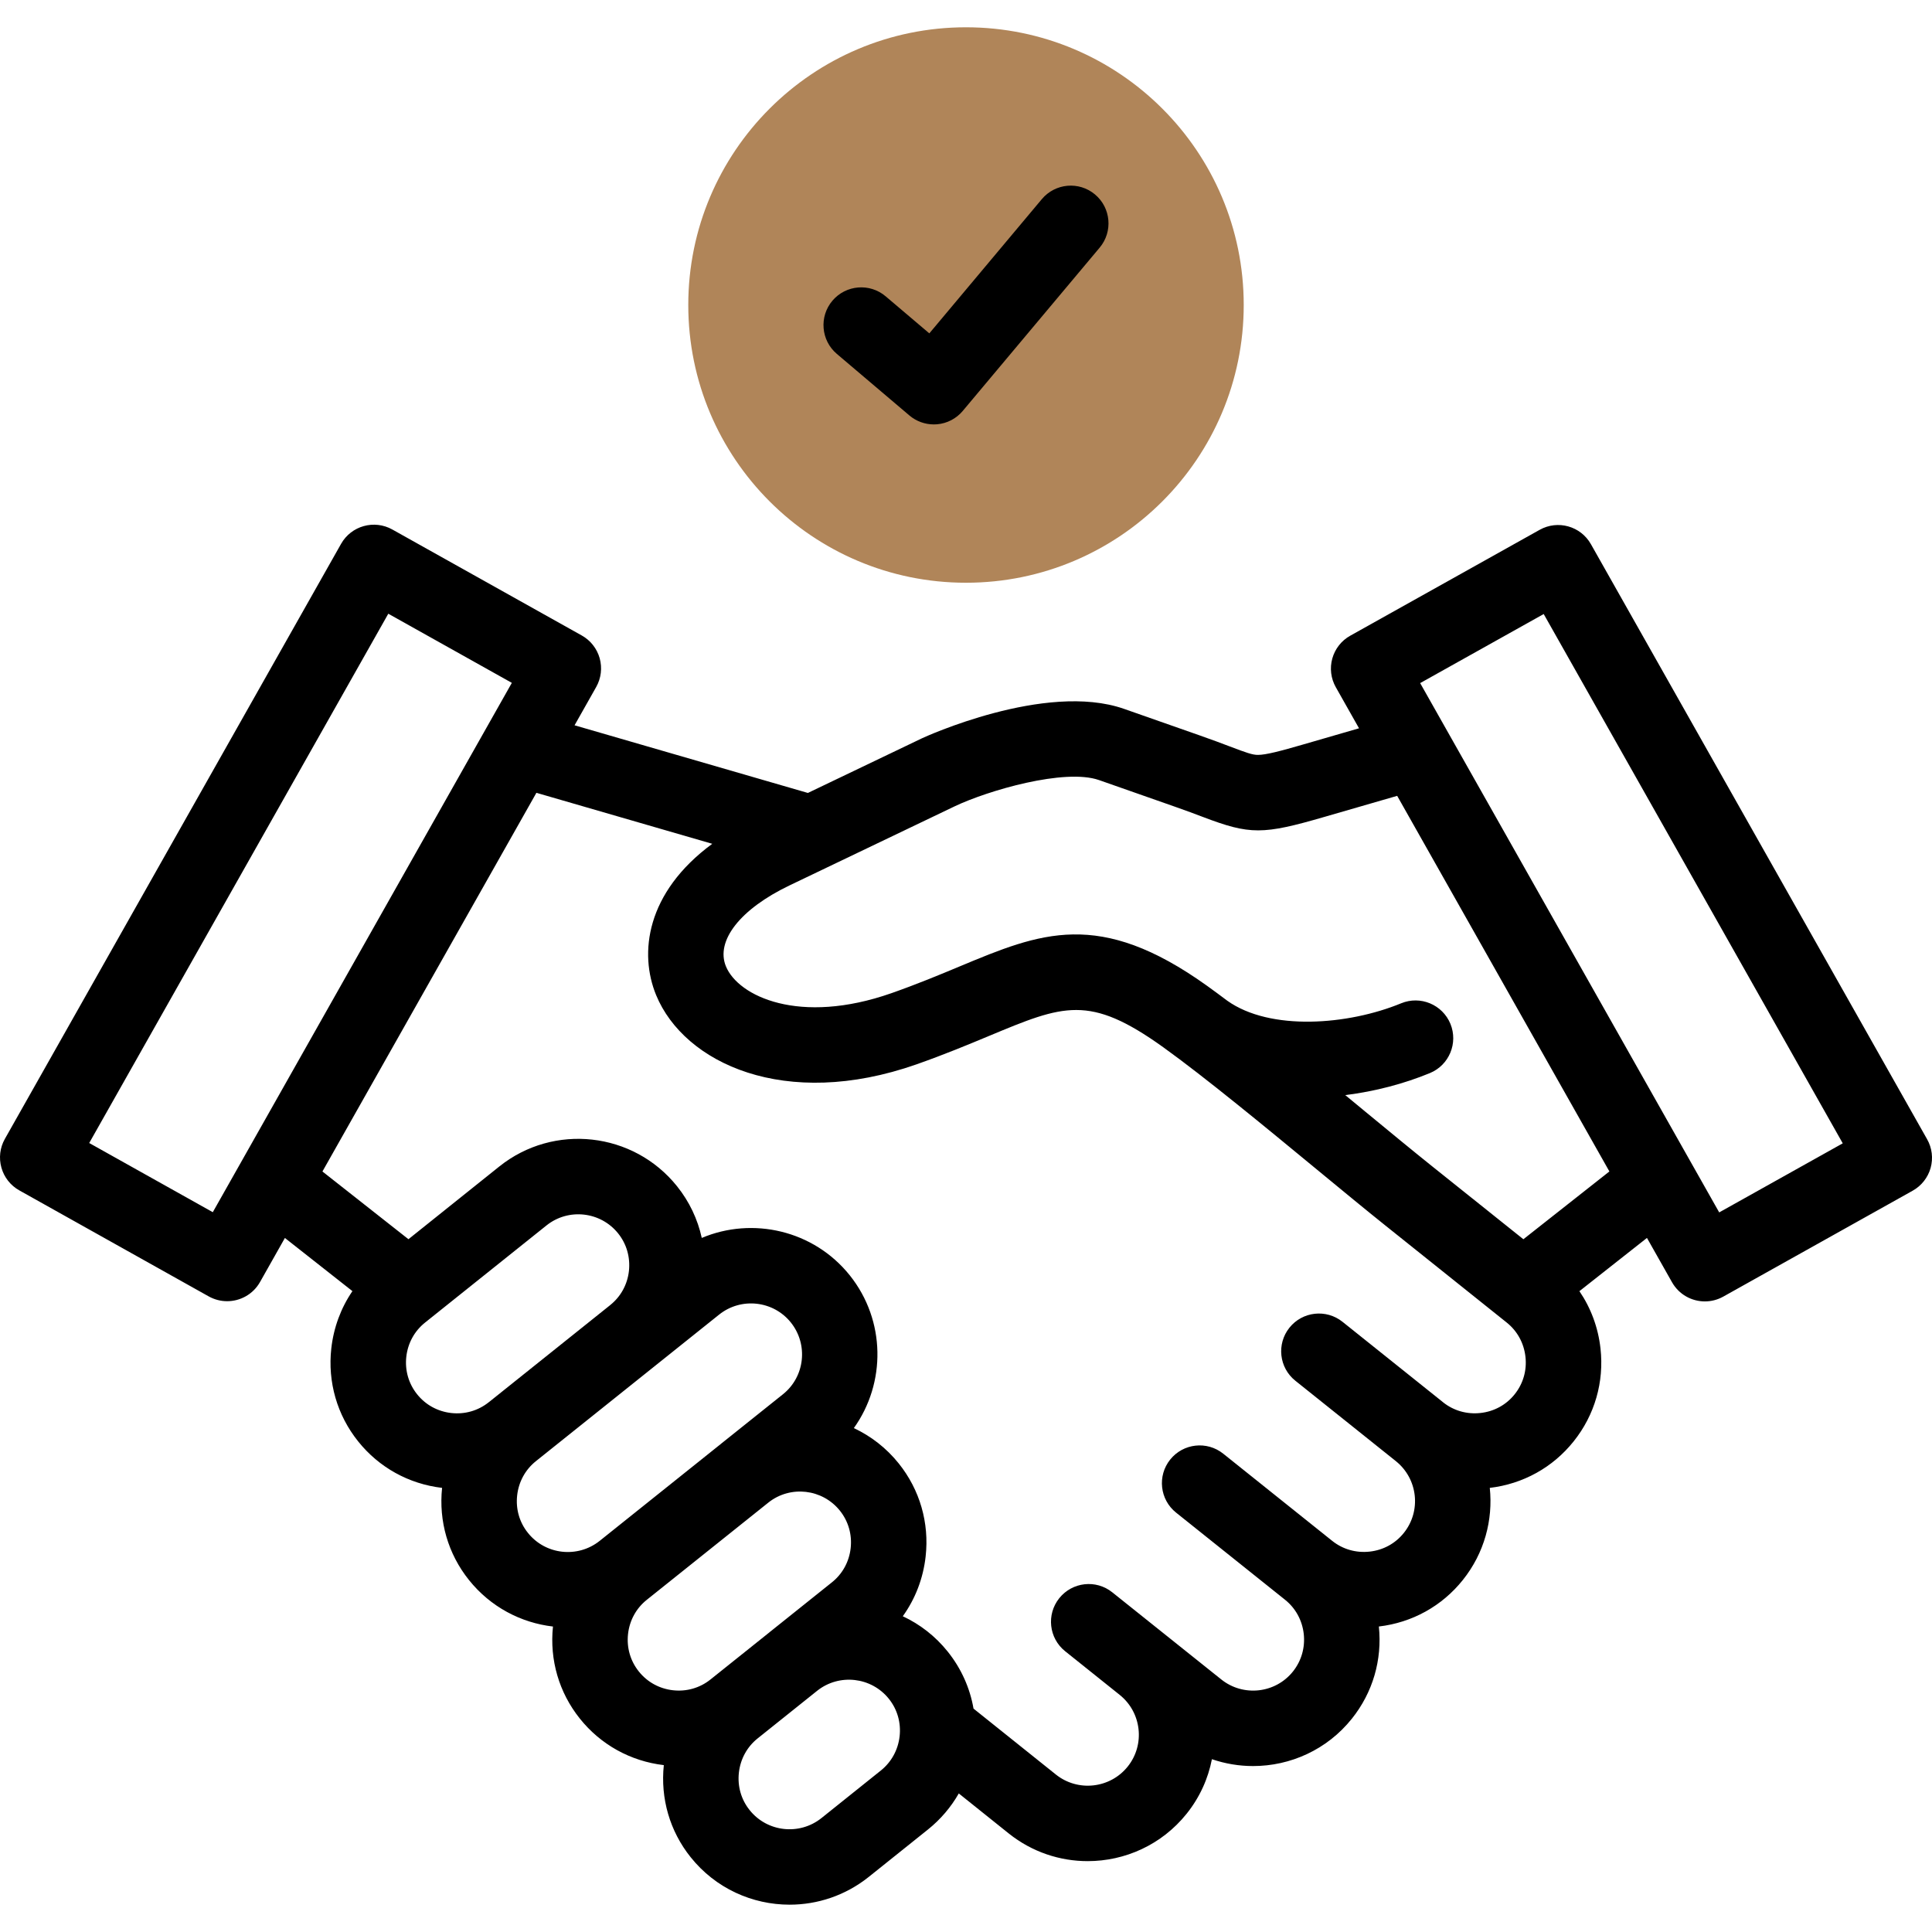 <svg width="56" height="56" viewBox="0 0 56 56" fill="none" xmlns="http://www.w3.org/2000/svg">
<g clip-path="url(#clip0_128_5259)">
<path fill-rule="evenodd" clip-rule="evenodd" d="M19.95 8.84C19.95 13.286 23.553 16.891 27.999 16.891C32.444 16.891 36.05 13.286 36.05 8.84C36.05 4.397 32.444 0.791 27.999 0.791C23.553 0.791 19.95 4.397 19.95 8.84Z" fill="#b08559"/>
<path d="M55.858 33.021L46.114 15.774C45.818 15.249 45.154 15.063 44.628 15.357L39.138 18.426C38.883 18.568 38.697 18.805 38.618 19.085C38.539 19.366 38.576 19.666 38.719 19.919L39.392 21.11L37.791 21.574C37.106 21.773 36.691 21.881 36.462 21.881C36.461 21.881 36.46 21.881 36.46 21.881C36.303 21.881 36.13 21.82 35.638 21.633C35.413 21.548 35.134 21.442 34.79 21.322L32.578 20.546C30.298 19.75 26.763 21.381 26.726 21.399L23.417 22.984L16.654 21.023L17.281 19.913C17.424 19.659 17.46 19.36 17.382 19.079C17.303 18.799 17.117 18.562 16.863 18.42L11.372 15.348C10.846 15.054 10.182 15.24 9.886 15.764L0.141 33.012C-0.002 33.265 -0.038 33.565 0.041 33.845C0.119 34.125 0.306 34.362 0.56 34.504L6.05 37.577C6.219 37.671 6.403 37.716 6.583 37.716C6.965 37.716 7.336 37.516 7.537 37.16L8.258 35.883L10.215 37.424C9.882 37.912 9.671 38.478 9.603 39.084C9.494 40.059 9.771 41.017 10.38 41.778C10.985 42.535 11.848 43.013 12.814 43.127C12.713 44.094 12.988 45.042 13.592 45.796C14.218 46.58 15.102 47.038 16.028 47.146C15.927 48.113 16.203 49.059 16.807 49.814C17.412 50.571 18.275 51.049 19.241 51.163C19.14 52.13 19.415 53.078 20.019 53.832C20.742 54.737 21.809 55.208 22.887 55.208C23.691 55.208 24.5 54.946 25.176 54.407L26.9 53.027C27.265 52.734 27.565 52.38 27.791 51.984L29.242 53.146C29.916 53.684 30.724 53.946 31.527 53.946C32.605 53.946 33.672 53.475 34.396 52.571C34.777 52.095 35.019 51.552 35.128 50.991C35.516 51.124 35.919 51.19 36.321 51.19C37.397 51.19 38.465 50.719 39.186 49.815C39.791 49.059 40.067 48.112 39.967 47.145C40.933 47.032 41.797 46.553 42.401 45.797C43.027 45.015 43.279 44.053 43.182 43.127C44.147 43.013 45.01 42.535 45.613 41.779C46.223 41.017 46.5 40.059 46.391 39.084C46.323 38.478 46.113 37.913 45.78 37.425L47.738 35.882L48.464 37.166C48.665 37.522 49.035 37.722 49.417 37.722C49.597 37.722 49.781 37.677 49.95 37.583L55.44 34.513C55.694 34.371 55.881 34.134 55.96 33.854C56.038 33.574 56.002 33.274 55.858 33.021ZM6.168 35.136L2.586 33.131L11.255 17.789L14.836 19.793L6.168 35.136ZM12.089 40.412C11.844 40.106 11.733 39.721 11.777 39.326C11.821 38.932 12.014 38.58 12.321 38.335L15.84 35.52C16.476 35.011 17.408 35.115 17.918 35.752C18.163 36.058 18.273 36.444 18.23 36.839C18.186 37.233 17.993 37.584 17.686 37.829C17.685 37.83 17.683 37.832 17.682 37.833L14.167 40.645C14.166 40.645 14.166 40.645 14.166 40.645C13.86 40.89 13.474 41.001 13.08 40.957C12.686 40.913 12.334 40.72 12.089 40.412ZM15.301 44.43C15.056 44.125 14.946 43.74 14.99 43.345C15.034 42.95 15.227 42.598 15.533 42.353L20.846 38.103C21.483 37.595 22.416 37.699 22.924 38.334C23.433 38.971 23.331 39.904 22.696 40.412L20.91 41.84C20.907 41.843 20.904 41.845 20.9 41.848C20.899 41.849 20.897 41.851 20.896 41.852L17.383 44.662C16.744 45.172 15.81 45.069 15.301 44.43ZM18.516 48.448C18.271 48.142 18.16 47.757 18.204 47.362C18.248 46.968 18.441 46.616 18.747 46.372C18.747 46.371 18.748 46.371 18.748 46.371L22.274 43.551C22.909 43.048 23.837 43.153 24.345 43.788C24.59 44.094 24.701 44.48 24.657 44.874C24.613 45.269 24.42 45.62 24.112 45.866L22.334 47.288C22.329 47.292 22.323 47.296 22.318 47.3C22.315 47.303 22.313 47.305 22.31 47.308L20.593 48.681C20.287 48.926 19.902 49.037 19.507 48.993C19.113 48.949 18.761 48.756 18.516 48.448ZM26.076 50.327C26.031 50.722 25.838 51.074 25.532 51.319L23.81 52.698C23.171 53.208 22.237 53.105 21.728 52.466C21.483 52.161 21.373 51.776 21.417 51.381C21.461 50.986 21.654 50.634 21.96 50.389L23.691 49.004C24.328 48.502 25.257 48.607 25.765 49.242C26.009 49.547 26.12 49.932 26.076 50.327ZM43.904 40.413C43.66 40.72 43.308 40.913 42.913 40.956C42.519 41 42.133 40.89 41.827 40.645C41.827 40.645 41.827 40.645 41.827 40.644L38.913 38.313C38.441 37.936 37.753 38.012 37.375 38.484C36.998 38.956 37.074 39.644 37.546 40.021L40.46 42.352C41.097 42.863 41.202 43.794 40.692 44.431C40.447 44.738 40.096 44.931 39.701 44.974C39.308 45.018 38.921 44.908 38.615 44.663L35.456 42.136C34.984 41.758 34.296 41.835 33.918 42.307C33.541 42.778 33.617 43.467 34.089 43.844L37.248 46.37C37.554 46.615 37.746 46.967 37.79 47.362C37.833 47.756 37.722 48.142 37.477 48.449C36.969 49.085 36.037 49.189 35.4 48.68L32.24 46.154C31.769 45.776 31.081 45.853 30.703 46.325C30.326 46.796 30.402 47.484 30.874 47.862L32.454 49.126L32.455 49.127C33.092 49.637 33.196 50.569 32.688 51.204C32.178 51.841 31.244 51.945 30.607 51.437L28.218 49.525C28.114 48.926 27.861 48.361 27.472 47.875C27.11 47.422 26.661 47.078 26.168 46.848C26.53 46.344 26.759 45.752 26.83 45.116C26.939 44.141 26.663 43.184 26.052 42.421C25.69 41.968 25.241 41.625 24.749 41.394C25.68 40.094 25.679 38.279 24.632 36.967C23.585 35.659 21.815 35.26 20.341 35.882C20.223 35.34 19.981 34.829 19.625 34.385C18.361 32.806 16.05 32.549 14.473 33.811L11.839 35.919L9.346 33.956L15.548 22.98L20.645 24.458C18.724 25.873 18.518 27.633 19.02 28.848C19.834 30.816 22.754 32.187 26.562 30.852C27.372 30.567 28.054 30.283 28.656 30.032C30.836 29.123 31.57 28.816 33.716 30.354C34.934 31.23 36.658 32.652 38.18 33.907C38.902 34.502 39.584 35.065 40.141 35.51L43.673 38.335C43.979 38.579 44.172 38.931 44.216 39.326C44.261 39.72 44.15 40.106 43.904 40.413ZM44.156 35.92L41.507 33.802C40.963 33.367 40.288 32.81 39.572 32.22C39.382 32.063 39.188 31.903 38.993 31.742C39.862 31.635 40.706 31.409 41.446 31.104C42.004 30.874 42.27 30.235 42.041 29.676C41.81 29.118 41.172 28.851 40.613 29.081C39.077 29.714 36.817 29.892 35.573 29.006C35.371 28.854 35.176 28.71 34.991 28.577C31.854 26.329 30.159 27.035 27.814 28.013C27.24 28.253 26.589 28.524 25.838 28.788C23.172 29.722 21.4 28.878 21.042 28.012C20.735 27.27 21.457 26.349 22.881 25.666L27.669 23.373C28.636 22.912 30.862 22.264 31.856 22.611L34.068 23.387C34.385 23.497 34.638 23.594 34.862 23.678C36.235 24.2 36.599 24.199 38.4 23.675L40.498 23.068L46.649 33.955L44.156 35.92ZM49.832 35.142L41.164 19.8L44.745 17.798L53.413 33.14L49.832 35.142Z" fill="black"/>
<path d="M24.255 10.257L26.36 12.043C26.559 12.211 26.81 12.302 27.068 12.302C27.099 12.302 27.13 12.301 27.161 12.298C27.451 12.274 27.719 12.134 27.906 11.911L31.875 7.177C32.263 6.714 32.202 6.024 31.739 5.636C31.276 5.248 30.587 5.309 30.198 5.772L26.937 9.663L25.671 8.589C25.21 8.198 24.52 8.255 24.129 8.715C23.738 9.176 23.795 9.866 24.255 10.257Z" fill="black"/>
</g>
<defs>
<clipPath id="clip0_128_5259">
<rect width="56" height="56" fill="white"/>
</clipPath>
</defs>
</svg>
